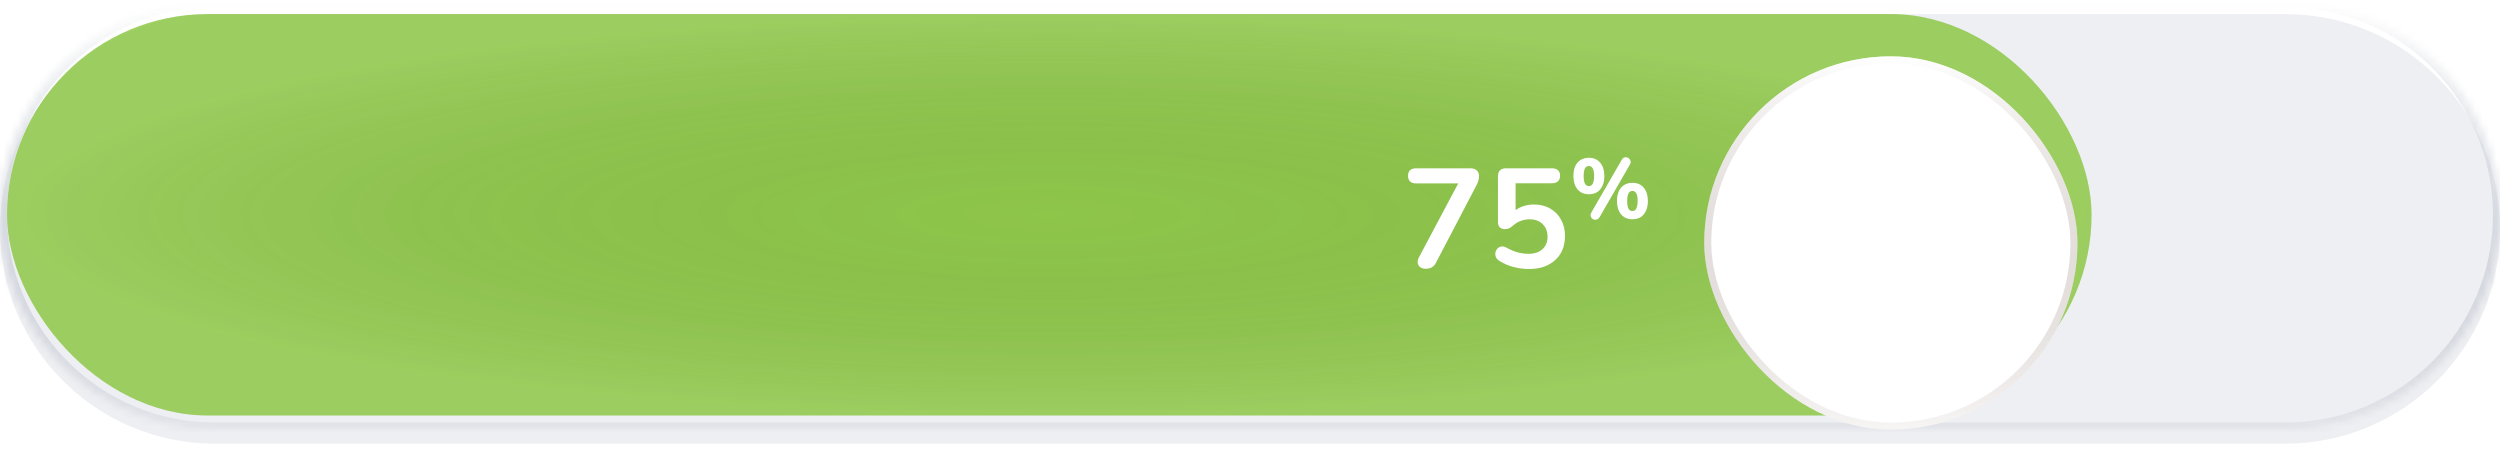 <svg width="355" height="65" viewBox="0 0 355 65" fill="none" xmlns="http://www.w3.org/2000/svg">
<mask id="path-1-inside-1_1313_3780" fill="white">
<path d="M0 30.5C0 13.655 13.655 0 30.5 0H324.5C341.345 0 355 13.655 355 30.5V30.5C355 47.345 341.345 61 324.5 61H30.5C13.655 61 0 47.345 0 30.5V30.5Z"/>
</mask>
<g filter="url(#filter0_i_1313_3780)">
<path d="M0 30.5C0 13.655 13.655 0 30.5 0H324.5C341.345 0 355 13.655 355 30.5V30.5C355 47.345 341.345 61 324.5 61H30.5C13.655 61 0 47.345 0 30.5V30.5Z" fill="#64728C" fill-opacity="0.11"/>
</g>
<path d="M30.5 1H324.5V-1H30.5V1ZM324.5 60H30.5V62H324.5V60ZM30.5 60C14.208 60 1 46.792 1 30.5H-1C-1 47.897 13.103 62 30.5 62V60ZM354 30.5C354 46.792 340.792 60 324.5 60V62C341.897 62 356 47.897 356 30.5H354ZM324.5 1C340.792 1 354 14.208 354 30.5H356C356 13.103 341.897 -1 324.5 -1V1ZM30.5 -1C13.103 -1 -1 13.103 -1 30.5H1C1 14.208 14.208 1 30.5 1V-1Z" fill="url(#paint0_linear_1313_3780)" mask="url(#path-1-inside-1_1313_3780)"/>
<rect x="1" y="2" width="296" height="57" rx="28.5" fill="url(#paint1_linear_1313_3780)" fill-opacity="0.8"/>
<rect x="1" y="2" width="296" height="57" rx="28.5" fill="url(#paint2_radial_1313_3780)" fill-opacity="0.2"/>
<g filter="url(#filter1_d_1313_3780)">
<rect x="242" y="4" width="53" height="53" rx="26.5" fill="white"/>
<rect x="242.5" y="4.5" width="52" height="52" rx="26" stroke="url(#paint3_linear_1313_3780)" stroke-opacity="0.5"/>
</g>
<path d="M202.44 38.16C202.133 38.16 201.88 38.087 201.68 37.94C201.48 37.793 201.36 37.6 201.32 37.36C201.28 37.107 201.34 36.827 201.5 36.52L207.54 25.16V26.04H201.06C200.7 26.04 200.42 25.947 200.22 25.76C200.033 25.573 199.94 25.313 199.94 24.98C199.94 24.633 200.033 24.367 200.22 24.18C200.42 23.993 200.7 23.9 201.06 23.9H208.8C209.16 23.9 209.453 23.993 209.68 24.18C209.907 24.367 210.02 24.633 210.02 24.98C210.02 25.273 209.98 25.533 209.9 25.76C209.82 25.973 209.713 26.207 209.58 26.46L203.9 37.32C203.753 37.613 203.56 37.827 203.32 37.96C203.093 38.093 202.8 38.16 202.44 38.16ZM217.112 38.2C216.406 38.2 215.686 38.107 214.952 37.92C214.219 37.733 213.546 37.447 212.932 37.06C212.679 36.9 212.506 36.713 212.412 36.5C212.332 36.273 212.312 36.053 212.352 35.84C212.406 35.613 212.506 35.427 212.652 35.28C212.812 35.12 212.999 35.027 213.212 35C213.439 34.973 213.686 35.033 213.952 35.18C214.446 35.46 214.946 35.673 215.452 35.82C215.959 35.967 216.499 36.04 217.072 36.04C217.632 36.04 218.112 35.94 218.512 35.74C218.912 35.54 219.219 35.26 219.432 34.9C219.646 34.54 219.752 34.12 219.752 33.64C219.752 32.893 219.526 32.293 219.072 31.84C218.619 31.373 217.999 31.14 217.212 31.14C216.786 31.14 216.372 31.213 215.972 31.36C215.572 31.493 215.179 31.733 214.792 32.08C214.672 32.187 214.519 32.293 214.332 32.4C214.146 32.493 213.946 32.54 213.732 32.54C213.399 32.54 213.146 32.453 212.972 32.28C212.799 32.107 212.712 31.867 212.712 31.56V25.02C212.712 24.66 212.806 24.387 212.992 24.2C213.192 24 213.472 23.9 213.832 23.9H220.412C220.772 23.9 221.046 23.993 221.232 24.18C221.432 24.353 221.532 24.613 221.532 24.96C221.532 25.293 221.432 25.553 221.232 25.74C221.046 25.927 220.772 26.02 220.412 26.02H215.212V30.5H214.552C214.899 30.033 215.359 29.673 215.932 29.42C216.506 29.167 217.132 29.04 217.812 29.04C218.706 29.04 219.479 29.233 220.132 29.62C220.799 29.993 221.312 30.52 221.672 31.2C222.046 31.867 222.232 32.647 222.232 33.54C222.232 34.46 222.026 35.273 221.612 35.98C221.199 36.673 220.606 37.22 219.832 37.62C219.072 38.007 218.166 38.2 217.112 38.2ZM227.136 30.844C227.04 31.004 226.924 31.108 226.788 31.156C226.652 31.212 226.516 31.224 226.38 31.192C226.244 31.16 226.128 31.096 226.032 31C225.944 30.896 225.888 30.772 225.864 30.628C225.84 30.484 225.876 30.332 225.972 30.172L230.28 22.708C230.376 22.54 230.492 22.428 230.628 22.372C230.764 22.316 230.896 22.308 231.024 22.348C231.16 22.38 231.276 22.448 231.372 22.552C231.468 22.648 231.528 22.768 231.552 22.912C231.576 23.056 231.54 23.208 231.444 23.368L227.136 30.844ZM225.624 27.58C224.928 27.58 224.388 27.348 224.004 26.884C223.62 26.412 223.428 25.78 223.428 24.988C223.428 24.452 223.512 23.992 223.68 23.608C223.856 23.224 224.108 22.928 224.436 22.72C224.772 22.512 225.168 22.408 225.624 22.408C226.312 22.408 226.848 22.644 227.232 23.116C227.624 23.58 227.82 24.204 227.82 24.988C227.82 25.516 227.732 25.976 227.556 26.368C227.388 26.752 227.14 27.052 226.812 27.268C226.484 27.476 226.088 27.58 225.624 27.58ZM225.624 26.428C225.784 26.428 225.916 26.38 226.02 26.284C226.132 26.18 226.216 26.024 226.272 25.816C226.336 25.6 226.368 25.324 226.368 24.988C226.368 24.484 226.3 24.124 226.164 23.908C226.036 23.684 225.856 23.572 225.624 23.572C225.464 23.572 225.328 23.62 225.216 23.716C225.104 23.812 225.02 23.964 224.964 24.172C224.908 24.372 224.88 24.644 224.88 24.988C224.88 25.5 224.944 25.868 225.072 26.092C225.2 26.316 225.384 26.428 225.624 26.428ZM231.804 31.132C231.108 31.132 230.568 30.896 230.184 30.424C229.8 29.952 229.608 29.32 229.608 28.528C229.608 28 229.696 27.544 229.872 27.16C230.048 26.776 230.3 26.48 230.628 26.272C230.956 26.064 231.348 25.96 231.804 25.96C232.492 25.96 233.028 26.192 233.412 26.656C233.804 27.12 234 27.744 234 28.528C234 29.056 233.912 29.516 233.736 29.908C233.568 30.3 233.32 30.604 232.992 30.82C232.664 31.028 232.268 31.132 231.804 31.132ZM231.804 29.968C231.964 29.968 232.096 29.92 232.2 29.824C232.312 29.728 232.396 29.572 232.452 29.356C232.516 29.14 232.548 28.864 232.548 28.528C232.548 28.024 232.48 27.664 232.344 27.448C232.216 27.224 232.036 27.112 231.804 27.112C231.644 27.112 231.508 27.16 231.396 27.256C231.292 27.352 231.208 27.504 231.144 27.712C231.088 27.92 231.06 28.192 231.06 28.528C231.06 29.048 231.124 29.42 231.252 29.644C231.38 29.86 231.564 29.968 231.804 29.968Z" fill="white"/>
<defs>
<filter id="filter0_i_1313_3780" x="0" y="0" width="355" height="63" filterUnits="userSpaceOnUse" color-interpolation-filters="sRGB">
<feFlood flood-opacity="0" result="BackgroundImageFix"/>
<feBlend mode="normal" in="SourceGraphic" in2="BackgroundImageFix" result="shape"/>
<feColorMatrix in="SourceAlpha" type="matrix" values="0 0 0 0 0 0 0 0 0 0 0 0 0 0 0 0 0 0 127 0" result="hardAlpha"/>
<feOffset dy="2"/>
<feGaussianBlur stdDeviation="2.5"/>
<feComposite in2="hardAlpha" operator="arithmetic" k2="-1" k3="1"/>
<feColorMatrix type="matrix" values="0 0 0 0 0 0 0 0 0 0 0 0 0 0 0 0 0 0 0.05 0"/>
<feBlend mode="normal" in2="shape" result="effect1_innerShadow_1313_3780"/>
</filter>
<filter id="filter1_d_1313_3780" x="238" y="4" width="61" height="61" filterUnits="userSpaceOnUse" color-interpolation-filters="sRGB">
<feFlood flood-opacity="0" result="BackgroundImageFix"/>
<feColorMatrix in="SourceAlpha" type="matrix" values="0 0 0 0 0 0 0 0 0 0 0 0 0 0 0 0 0 0 127 0" result="hardAlpha"/>
<feOffset dy="4"/>
<feGaussianBlur stdDeviation="2"/>
<feComposite in2="hardAlpha" operator="out"/>
<feColorMatrix type="matrix" values="0 0 0 0 0 0 0 0 0 0 0 0 0 0 0 0 0 0 0.15 0"/>
<feBlend mode="normal" in2="BackgroundImageFix" result="effect1_dropShadow_1313_3780"/>
<feBlend mode="normal" in="SourceGraphic" in2="effect1_dropShadow_1313_3780" result="shape"/>
</filter>
<linearGradient id="paint0_linear_1313_3780" x1="177.959" y1="65.575" x2="177.959" y2="8.92054e-07" gradientUnits="userSpaceOnUse">
<stop stop-color="#64728C" stop-opacity="0.05"/>
<stop offset="1" stop-color="white" stop-opacity="0.77"/>
</linearGradient>
<linearGradient id="paint1_linear_1313_3780" x1="1" y1="30.5" x2="296.998" y2="29.416" gradientUnits="userSpaceOnUse">
<stop stop-color="#76BC21"/>
<stop offset="1" stop-color="#76BC21"/>
</linearGradient>
<radialGradient id="paint2_radial_1313_3780" cx="0" cy="0" r="1" gradientUnits="userSpaceOnUse" gradientTransform="translate(149 30.5) scale(148 28.5)">
<stop stop-opacity="0"/>
<stop offset="1" stop-color="white" stop-opacity="0.6"/>
</radialGradient>
<linearGradient id="paint3_linear_1313_3780" x1="268.5" y1="4" x2="268.5" y2="57" gradientUnits="userSpaceOnUse">
<stop stop-color="white"/>
<stop offset="1" stop-color="#341101" stop-opacity="0.08"/>
</linearGradient>
</defs>
</svg>
